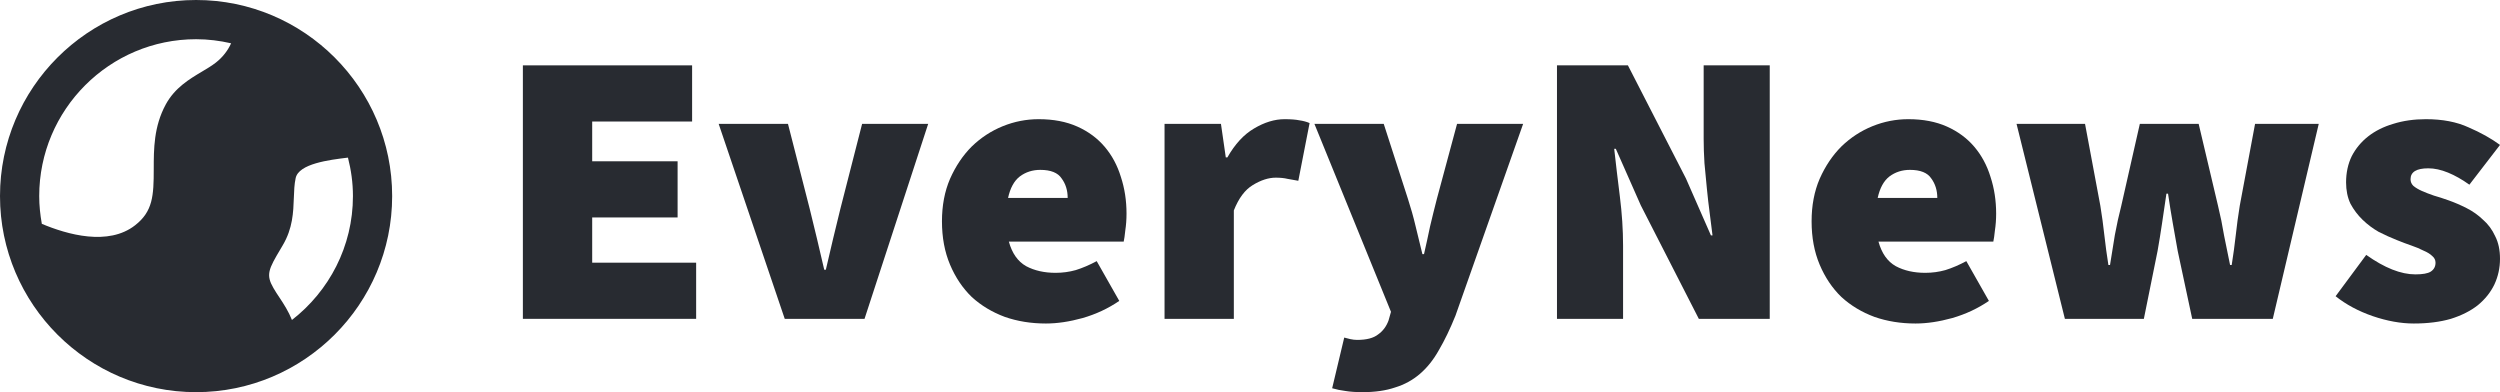 <svg width="153" height="24" viewBox="0 0 153 24" fill="none" xmlns="http://www.w3.org/2000/svg">
<path d="M32 19.513V4H42.357V7.437H36.242V9.871H41.469V13.308H36.242V16.076H42.604V19.513H32Z" fill="#282B31"/>
<path d="M48.026 19.513L43.982 7.58H48.224L49.555 12.783C49.851 13.976 50.147 15.217 50.443 16.506H50.542C50.838 15.217 51.134 13.976 51.43 12.783L52.761 7.58H56.805L52.909 19.513H48.026Z" fill="#282B31"/>
<path d="M64.011 19.799C63.106 19.799 62.268 19.664 61.495 19.394C60.723 19.107 60.049 18.702 59.473 18.177C58.914 17.636 58.47 16.975 58.142 16.196C57.813 15.416 57.648 14.533 57.648 13.546C57.648 12.576 57.813 11.709 58.142 10.945C58.487 10.165 58.931 9.505 59.473 8.964C60.032 8.423 60.665 8.01 61.372 7.723C62.079 7.437 62.81 7.294 63.567 7.294C64.471 7.294 65.26 7.445 65.934 7.747C66.608 8.049 67.167 8.463 67.611 8.988C68.055 9.513 68.384 10.126 68.597 10.826C68.828 11.526 68.943 12.274 68.943 13.069C68.943 13.435 68.918 13.777 68.869 14.095C68.836 14.414 68.803 14.644 68.77 14.788H61.742C61.939 15.504 62.293 16.005 62.802 16.291C63.312 16.562 63.912 16.697 64.602 16.697C65.03 16.697 65.441 16.641 65.835 16.53C66.246 16.402 66.674 16.22 67.118 15.981L68.499 18.415C67.825 18.877 67.077 19.227 66.255 19.465C65.449 19.688 64.701 19.799 64.011 19.799ZM61.693 12.115H65.342C65.342 11.653 65.219 11.255 64.972 10.921C64.742 10.571 64.306 10.396 63.665 10.396C63.189 10.396 62.769 10.531 62.408 10.802C62.062 11.072 61.824 11.51 61.693 12.115Z" fill="#282B31"/>
<path d="M71.27 19.513V7.58H74.722L75.018 9.632H75.117C75.577 8.821 76.12 8.232 76.744 7.866C77.385 7.484 78.01 7.294 78.618 7.294C78.996 7.294 79.301 7.317 79.531 7.365C79.761 7.397 79.966 7.453 80.147 7.532L79.457 11.064C79.227 11.017 79.005 10.977 78.791 10.945C78.594 10.897 78.355 10.873 78.076 10.873C77.632 10.873 77.163 11.025 76.67 11.327C76.194 11.613 75.807 12.13 75.511 12.878V19.513H71.27Z" fill="#282B31"/>
<path d="M83.402 24C82.974 24 82.621 23.976 82.341 23.928C82.078 23.897 81.807 23.841 81.528 23.761L82.267 20.659C82.382 20.691 82.506 20.722 82.637 20.754C82.785 20.786 82.925 20.802 83.056 20.802C83.632 20.802 84.059 20.691 84.339 20.468C84.635 20.261 84.848 19.974 84.98 19.609L85.128 19.084L80.442 7.58H84.684L86.163 12.162C86.344 12.719 86.501 13.276 86.632 13.833C86.764 14.374 86.903 14.947 87.051 15.551H87.15C87.281 14.979 87.405 14.414 87.52 13.857C87.651 13.3 87.791 12.735 87.939 12.162L89.172 7.58H93.216L89.073 19.322C88.745 20.134 88.408 20.834 88.062 21.422C87.734 22.011 87.347 22.496 86.903 22.878C86.46 23.26 85.95 23.539 85.374 23.714C84.816 23.904 84.158 24 83.402 24Z" fill="#282B31"/>
<path d="M95.287 19.513V4H99.628L103.179 10.921L104.708 14.406H104.806C104.757 13.992 104.699 13.539 104.634 13.045C104.568 12.552 104.51 12.051 104.461 11.542C104.412 11.017 104.362 10.5 104.313 9.99C104.28 9.465 104.264 8.964 104.264 8.487V4H108.308V19.513H103.968L100.417 12.568L98.888 9.107H98.789C98.888 9.998 99.003 10.969 99.135 12.019C99.266 13.069 99.332 14.072 99.332 15.026V19.513H95.287Z" fill="#282B31"/>
<path d="M117.232 19.799C116.328 19.799 115.489 19.664 114.717 19.394C113.944 19.107 113.27 18.702 112.694 18.177C112.135 17.636 111.692 16.975 111.363 16.196C111.034 15.416 110.87 14.533 110.87 13.546C110.87 12.576 111.034 11.709 111.363 10.945C111.708 10.165 112.152 9.505 112.694 8.964C113.253 8.423 113.886 8.01 114.593 7.723C115.3 7.437 116.032 7.294 116.788 7.294C117.692 7.294 118.481 7.445 119.155 7.747C119.829 8.049 120.388 8.463 120.832 8.988C121.276 9.513 121.605 10.126 121.819 10.826C122.049 11.526 122.164 12.274 122.164 13.069C122.164 13.435 122.139 13.777 122.09 14.095C122.057 14.414 122.024 14.644 121.991 14.788H114.963C115.16 15.504 115.514 16.005 116.024 16.291C116.533 16.562 117.133 16.697 117.824 16.697C118.251 16.697 118.662 16.641 119.057 16.53C119.468 16.402 119.895 16.22 120.339 15.981L121.72 18.415C121.046 18.877 120.298 19.227 119.476 19.465C118.67 19.688 117.922 19.799 117.232 19.799ZM114.914 12.115H118.563C118.563 11.653 118.44 11.255 118.194 10.921C117.963 10.571 117.528 10.396 116.887 10.396C116.41 10.396 115.991 10.531 115.629 10.802C115.284 11.072 115.045 11.51 114.914 12.115Z" fill="#282B31"/>
<path d="M126.371 19.513L123.412 7.58H127.604L128.541 12.592C128.64 13.197 128.722 13.801 128.788 14.406C128.853 14.994 128.936 15.599 129.034 16.22H129.133C129.231 15.599 129.33 14.986 129.429 14.382C129.544 13.761 129.675 13.165 129.823 12.592L130.958 7.58H134.558L135.742 12.592C135.89 13.197 136.013 13.801 136.112 14.406C136.227 14.994 136.35 15.599 136.481 16.22H136.58C136.679 15.599 136.761 14.994 136.827 14.406C136.892 13.801 136.975 13.197 137.073 12.592L138.01 7.58H141.907L139.095 19.513H134.163L133.276 15.36C133.177 14.803 133.078 14.247 132.98 13.69C132.881 13.133 132.782 12.52 132.684 11.852H132.585C132.487 12.52 132.396 13.133 132.314 13.69C132.232 14.247 132.141 14.803 132.043 15.36L131.204 19.513H126.371Z" fill="#282B31"/>
<path d="M147.723 19.799C146.934 19.799 146.095 19.648 145.207 19.346C144.336 19.044 143.58 18.638 142.939 18.129L144.813 15.599C145.931 16.395 146.934 16.792 147.821 16.792C148.265 16.792 148.578 16.737 148.758 16.625C148.956 16.498 149.054 16.315 149.054 16.076C149.054 15.917 148.989 15.782 148.857 15.671C148.726 15.543 148.545 15.432 148.315 15.336C148.101 15.225 147.854 15.122 147.575 15.026C147.295 14.931 146.999 14.819 146.687 14.692C146.325 14.549 145.955 14.382 145.577 14.191C145.216 13.984 144.887 13.738 144.591 13.451C144.295 13.165 144.048 12.838 143.851 12.473C143.67 12.091 143.58 11.653 143.58 11.16C143.58 10.571 143.695 10.038 143.925 9.561C144.172 9.084 144.509 8.678 144.936 8.344C145.364 8.01 145.873 7.755 146.465 7.58C147.073 7.389 147.739 7.294 148.463 7.294C149.482 7.294 150.353 7.461 151.077 7.795C151.816 8.113 152.457 8.471 153 8.869L151.126 11.303C150.682 10.985 150.246 10.738 149.819 10.563C149.391 10.388 148.989 10.301 148.611 10.301C147.887 10.301 147.525 10.524 147.525 10.969C147.525 11.128 147.583 11.263 147.698 11.375C147.83 11.486 148.002 11.589 148.216 11.685C148.43 11.78 148.676 11.876 148.956 11.971C149.235 12.051 149.531 12.146 149.844 12.258C150.205 12.385 150.575 12.544 150.953 12.735C151.331 12.926 151.668 13.165 151.964 13.451C152.277 13.722 152.523 14.056 152.704 14.454C152.901 14.835 153 15.297 153 15.838C153 16.395 152.885 16.92 152.655 17.413C152.425 17.89 152.088 18.312 151.644 18.678C151.2 19.028 150.649 19.306 149.991 19.513C149.334 19.704 148.578 19.799 147.723 19.799Z" fill="#282B31"/>
<path fill-rule="evenodd" clip-rule="evenodd" d="M17.867 19.582C17.66 19.062 17.368 18.608 17.111 18.221C16.981 18.026 16.848 17.828 16.732 17.624C16.265 16.813 16.426 16.484 17.183 15.216L17.305 15.008C17.918 13.975 17.952 12.984 17.983 12.11C17.998 11.681 18.012 11.276 18.095 10.896C18.288 10.018 20.144 9.784 21.295 9.646C21.488 10.4 21.6 11.186 21.6 12C21.6 15.083 20.134 17.824 17.867 19.582ZM12 2.4C12.739 2.4 13.453 2.491 14.144 2.65C13.942 3.096 13.628 3.503 13.216 3.826C12.954 4.032 12.66 4.204 12.368 4.378C11.587 4.843 10.703 5.371 10.148 6.386C9.409 7.742 9.409 9.127 9.409 10.349C9.409 11.975 9.356 12.936 8.272 13.784C6.629 15.072 4.115 14.353 2.56 13.699C2.461 13.146 2.4 12.58 2.4 12C2.4 6.707 6.707 2.4 12 2.4ZM12 0C5.383 0 0 5.383 0 12C0 18.616 5.383 24 12 24C18.617 24 24 18.616 24 12C24 5.383 18.617 0 12 0Z" fill="#282B31"/>
</svg>
